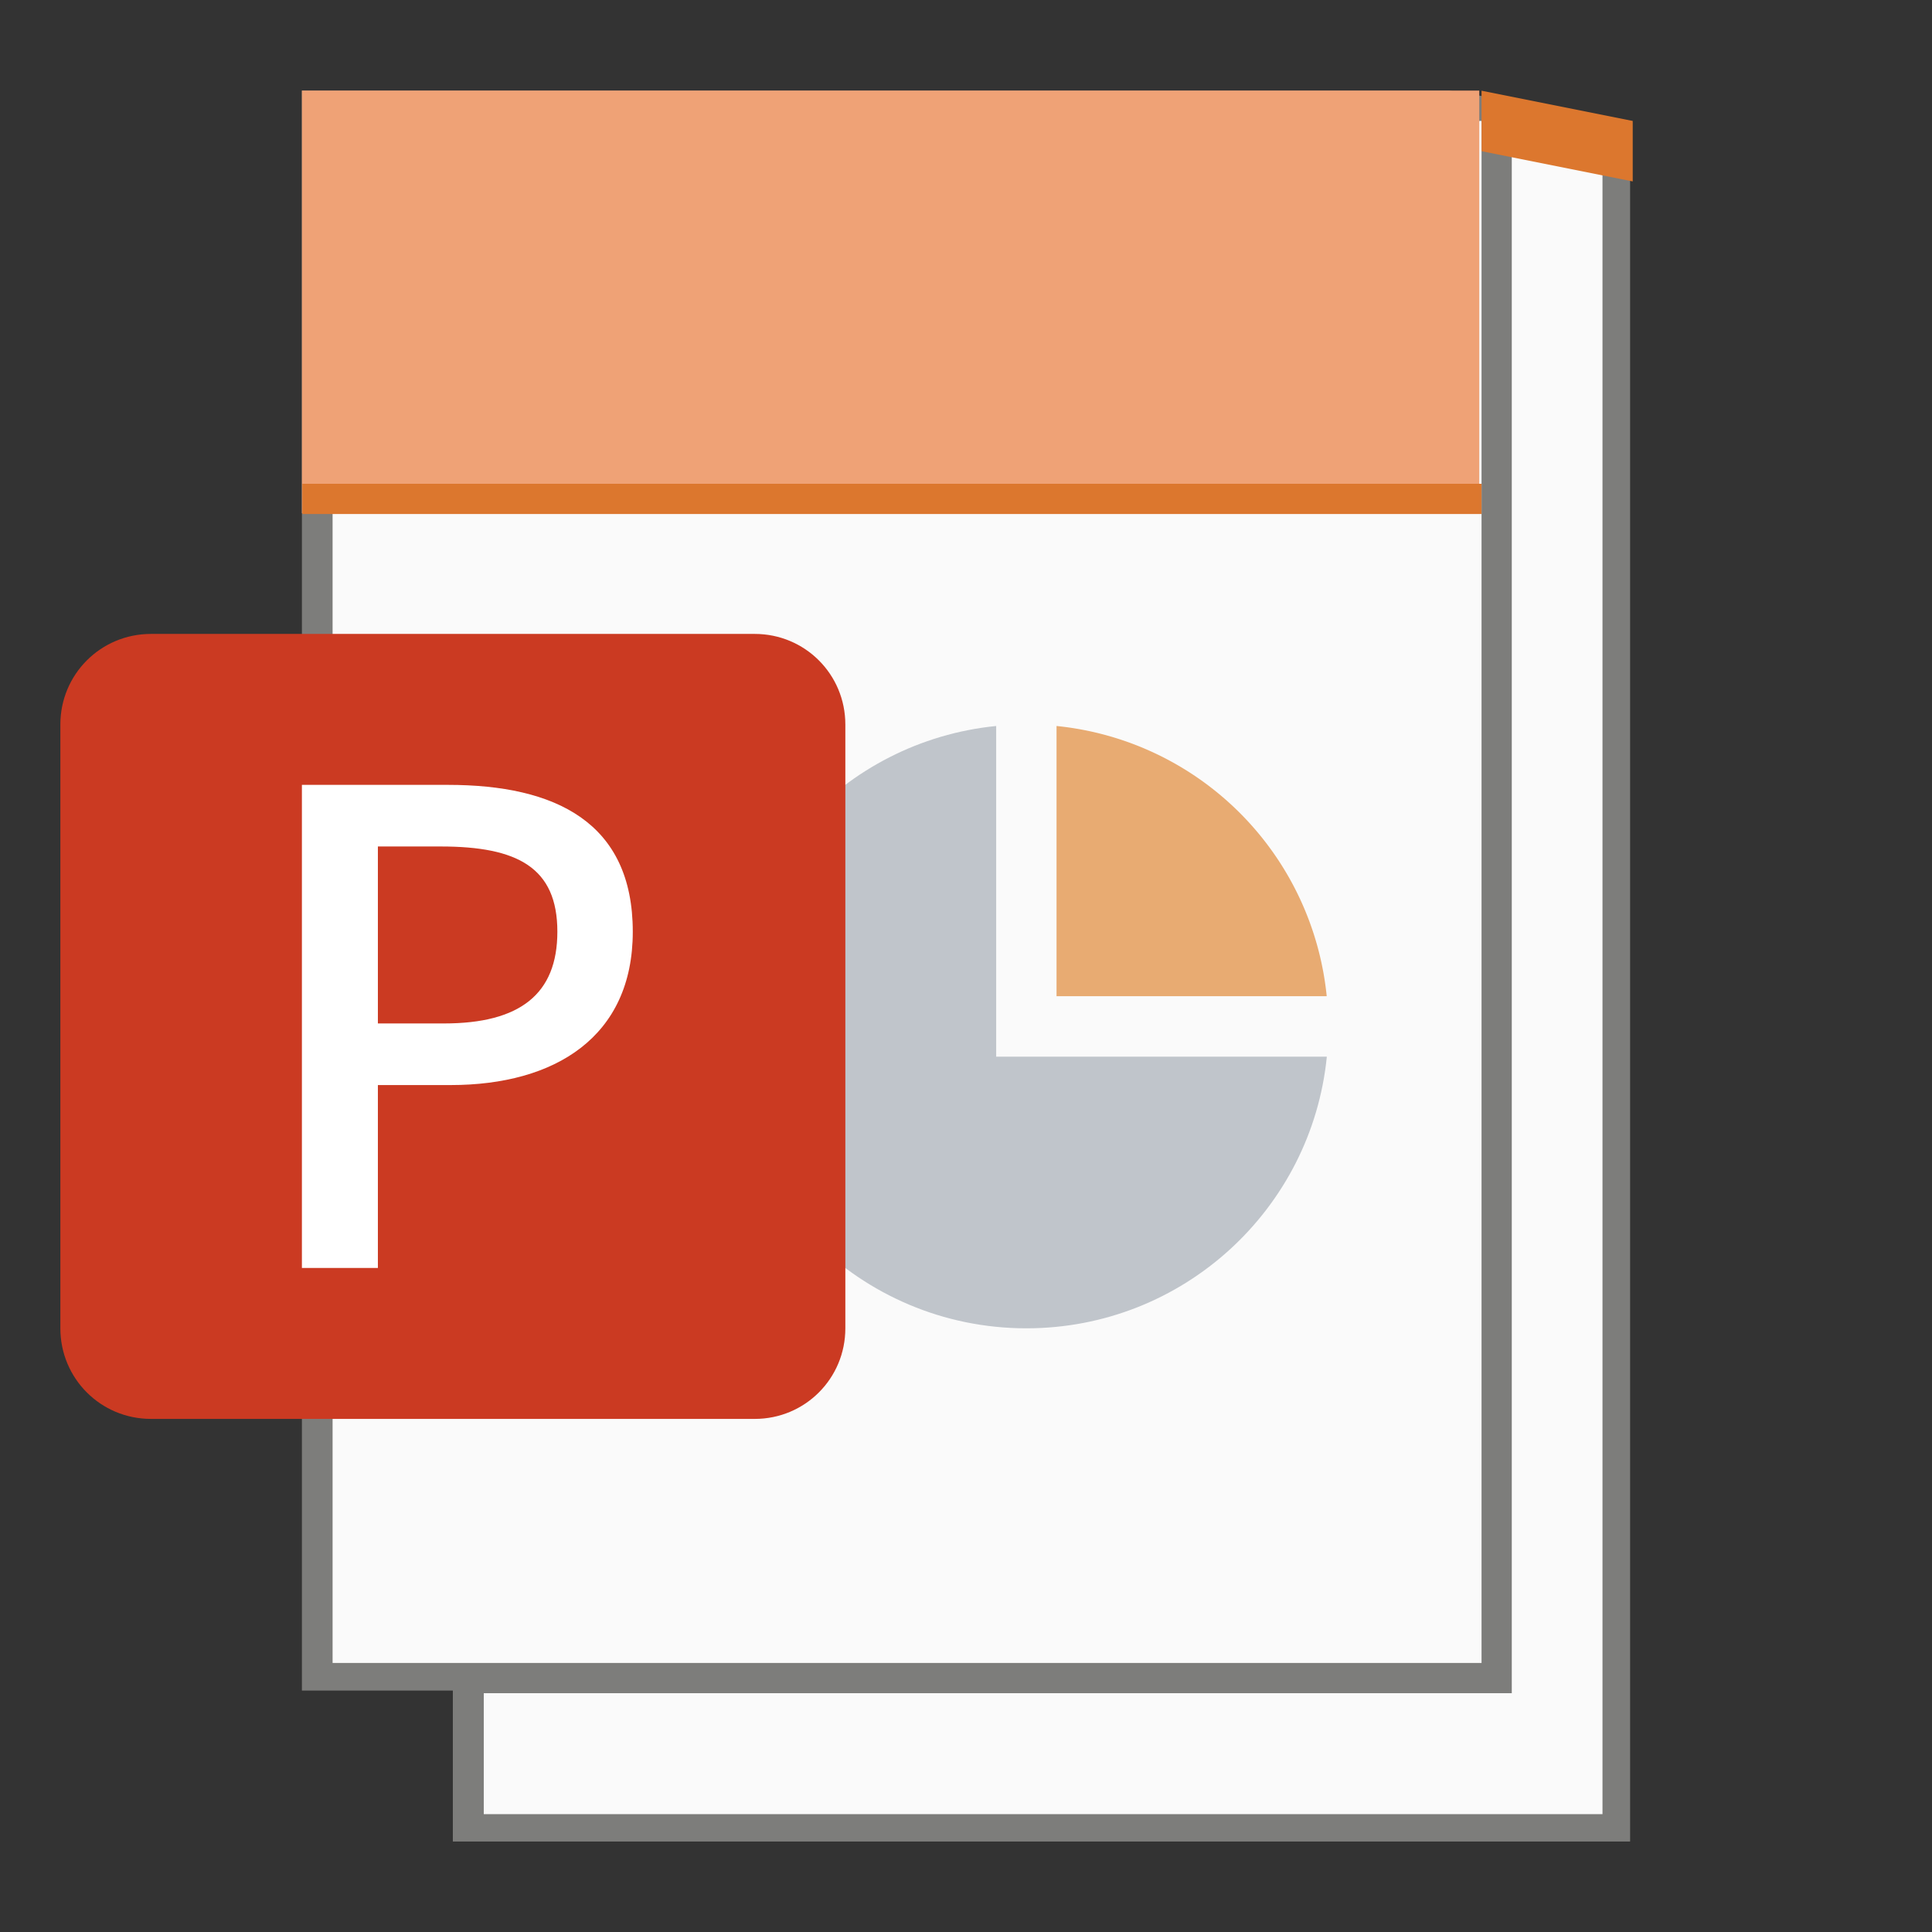 <?xml version="1.0" encoding="UTF-8" standalone="no"?>
<!-- Created with Inkscape (http://www.inkscape.org/) -->

<svg
   width="64"
   height="64"
   viewBox="0 0 16.933 16.933"
   version="1.1"
   id="svg5"
   inkscape:version="1.1.1 (3bf5ae0d25, 2021-09-20, custom)"
   sodipodi:docname="application-vnd.ms-powerpoint.template.macroenabled.12.svg"
   xmlns:inkscape="http://www.inkscape.org/namespaces/inkscape"
   xmlns:sodipodi="http://sodipodi.sourceforge.net/DTD/sodipodi-0.dtd"
   xmlns="http://www.w3.org/2000/svg"
   xmlns:svg="http://www.w3.org/2000/svg">
  <rect x="0" y="0" width="16.933" height="16.933" fill="#333333" stroke="none"/>
  <sodipodi:namedview
     id="namedview7"
     pagecolor="#ffffff"
     bordercolor="#666666"
     borderopacity="1.0"
     inkscape:pageshadow="2"
     inkscape:pageopacity="0.0"
     inkscape:pagecheckerboard="0"
     inkscape:document-units="px"
     showgrid="false"
     units="px"
     height="64px"
     inkscape:zoom="12.078125"
     inkscape:cx="31.958603"
     inkscape:cy="18.752911"
     inkscape:window-width="1920"
     inkscape:window-height="996"
     inkscape:window-x="0"
     inkscape:window-y="0"
     inkscape:window-maximized="1"
     inkscape:current-layer="svg5" />
  <defs
     id="defs2" />
  <path
     id="rect1054"
     style="fill:#7d7d7b;stroke-width:0.794;stroke-linecap:round;stroke-linejoin:round"
     d="m 2.646,0.794 10.054,1.2e-7 1.587,0.265 -10e-7,15.081 H 3.969 V 14.817 H 2.646 Z"
     sodipodi:nodetypes="cccccccc" />
  <path
     id="rect3853"
     style="fill:#fafafa;fill-opacity:1;stroke-width:3;stroke-linecap:round;stroke-linejoin:round"
     d="M 11,4 V 55 H 49 V 4 Z m 39,0 v 51 1 H 49 16 V 60 H 53 V 4 Z"
     transform="scale(0.265)"
     sodipodi:nodetypes="cccccccccccccc" />
  <path
     id="rect8443"
     style="opacity:1;fill:#c0c5cb;fill-opacity:1;stroke-width:0.794;stroke-linecap:round;stroke-linejoin:round"
     d="m 8.731,6.363 c -1.337,0.133 -2.381,1.261 -2.381,2.633 0,1.461 1.185,2.646 2.646,2.646 1.372,0 2.5,-1.044 2.633,-2.381 H 9.26 8.731 V 8.731 Z"
     sodipodi:nodetypes="cssccccc" />
  <path
     id="path928"
     style="fill:#e8ab72;fill-opacity:1;stroke-width:0.794;stroke-linecap:round;stroke-linejoin:round"
     d="M 9.26,6.363 V 8.731 H 11.628 A 2.646,2.646 0 0 0 9.26,6.363 Z" />
  <path
     id="rect1973"
     style="fill:#cb3a22;stroke-width:0.794;stroke-linecap:round;stroke-linejoin:round"
     d="m 1.323,5.556 h 5.292 c 0.44,0 0.794,0.354 0.794,0.794 v 5.292 c 0,0.44 -0.354,0.794 -0.794,0.794 H 1.323 c -0.44,0 -0.794,-0.354 -0.794,-0.794 V 6.35 c 0,-0.44 0.354,-0.794 0.794,-0.794 z" />
  <path
     id="rect16145"
     style="fill:#ffffff;fill-opacity:1;stroke-width:0.431;stroke-linecap:round;stroke-linejoin:round"
     d="M 2.646,6.879 V 11.113 h 0.666 V 9.51 h 0.637 c 0.919,0 1.597,-0.425 1.597,-1.344 0,-0.959 -0.678,-1.287 -1.62,-1.287 z m 0.666,0.54 h 0.551 c 0.672,0 1.022,0.184 1.022,0.747 0,0.546 -0.327,0.804 -0.994,0.804 H 3.312 Z" />
  <path
     id="rect6964"
     style="fill:#efa276;stroke-width:0.738;stroke-linecap:round;stroke-linejoin:round"
     d="m 2.646,0.794 10.319,-1.2e-7 V 4.498 l -10.319,10e-8 z"
     sodipodi:nodetypes="ccccc" />
  <path
     id="rect13579"
     style="fill:#dc772e;fill-opacity:1;stroke-width:2.82;stroke-linecap:round;stroke-linejoin:round"
     d="m 49,3 v 2 L 54,6 V 4 Z M 10,16 v 1 h 39 v -1 z"
     transform="scale(0.265)"
     sodipodi:nodetypes="cccccccccc" />
</svg>
